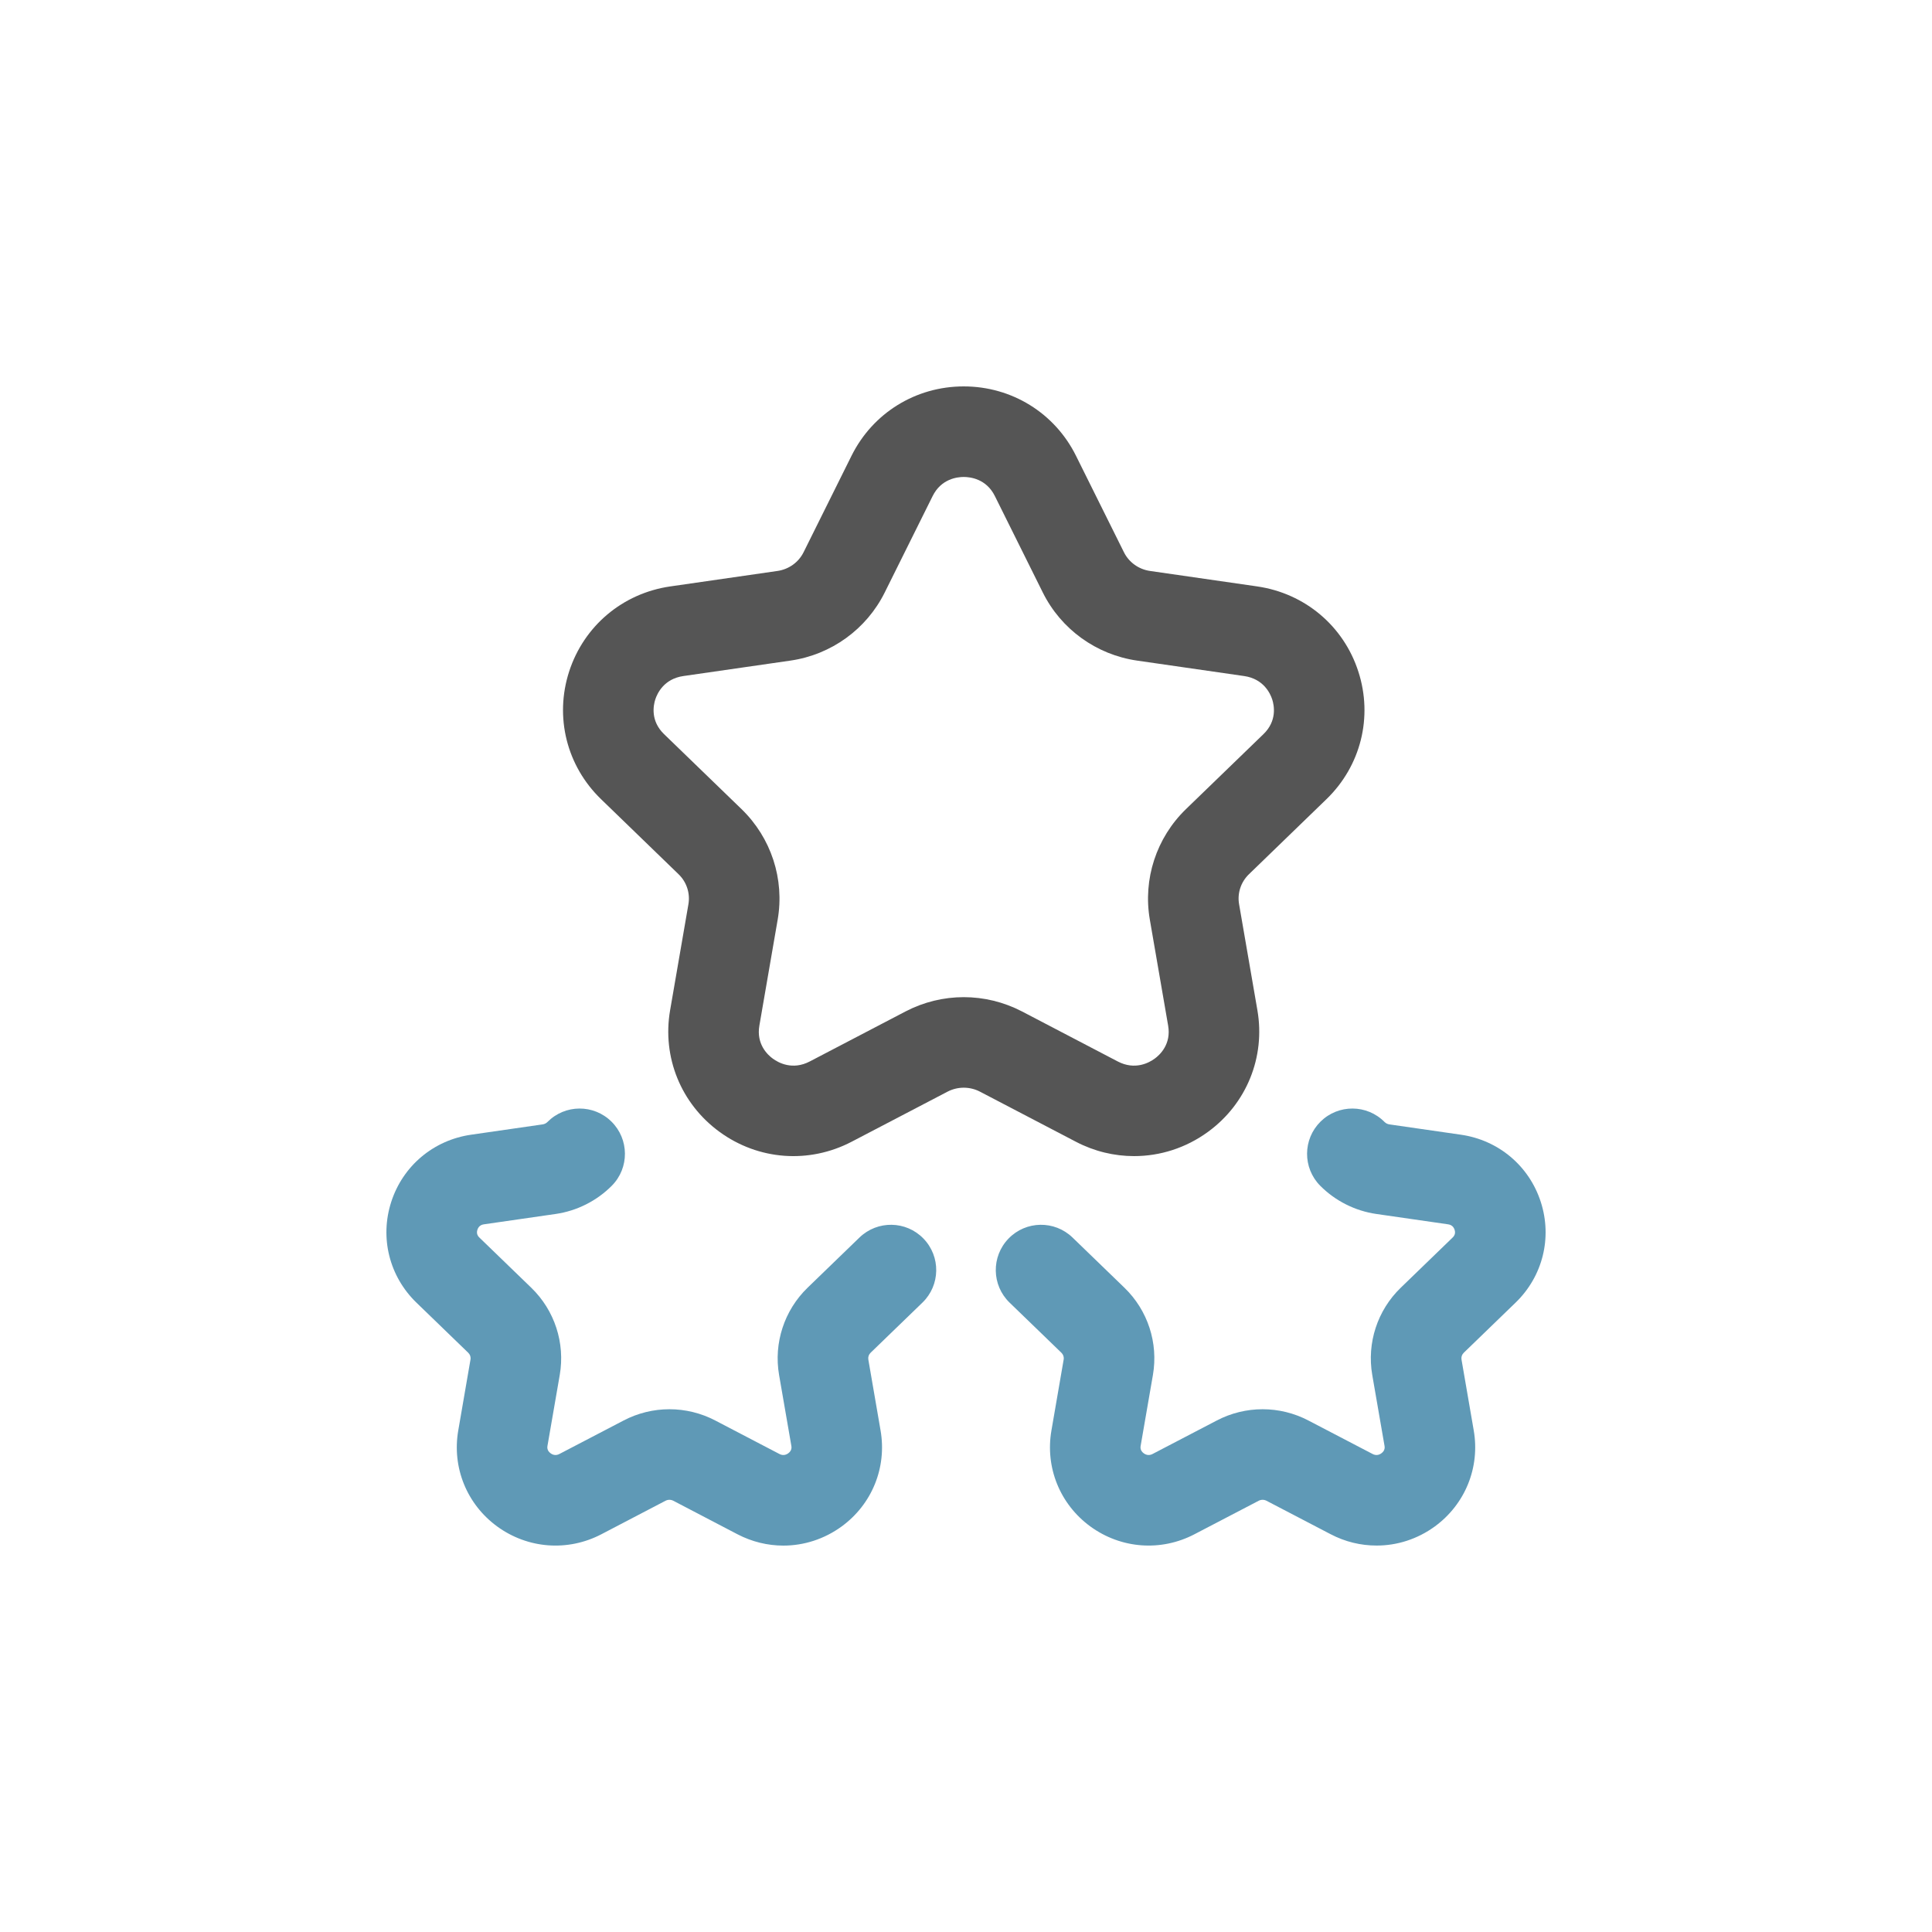 <svg width="40" height="40" viewBox="0 0 40 40" fill="none" xmlns="http://www.w3.org/2000/svg">
<path d="M23.48 23.936C23.069 23.936 22.656 23.838 22.274 23.638L20.29 22.602C20.079 22.492 19.828 22.492 19.617 22.602L17.633 23.638C16.75 24.099 15.701 24.021 14.897 23.434C14.098 22.852 13.706 21.886 13.874 20.915L14.253 18.721C14.292 18.494 14.216 18.261 14.049 18.1L12.444 16.546C11.732 15.857 11.479 14.845 11.783 13.904C12.089 12.959 12.892 12.283 13.879 12.141L16.097 11.821C16.332 11.787 16.534 11.642 16.638 11.432L17.63 9.436C18.07 8.55 18.96 8 19.953 8C20.946 8 21.837 8.55 22.277 9.436L23.269 11.432C23.373 11.642 23.575 11.787 23.81 11.821L26.028 12.141C27.015 12.284 27.818 12.959 28.123 13.904C28.428 14.845 28.175 15.857 27.463 16.546L25.858 18.1C25.691 18.261 25.614 18.494 25.654 18.721L26.033 20.915C26.201 21.886 25.809 22.852 25.01 23.434C24.554 23.767 24.019 23.936 23.48 23.936V23.936ZM19.953 20.645C20.367 20.645 20.78 20.744 21.158 20.94L23.141 21.976C23.502 22.165 23.796 21.999 23.905 21.919C24.012 21.842 24.252 21.62 24.185 21.234L23.806 19.04C23.661 18.201 23.941 17.346 24.554 16.752L26.159 15.199C26.443 14.924 26.38 14.605 26.34 14.481C26.299 14.355 26.16 14.055 25.76 13.997L23.542 13.677C22.698 13.555 21.968 13.028 21.59 12.267L20.598 10.271C20.421 9.913 20.088 9.875 19.953 9.875C19.819 9.875 19.486 9.913 19.309 10.271L18.317 12.267C17.939 13.028 17.209 13.555 16.365 13.677L14.147 13.997C13.747 14.055 13.608 14.355 13.567 14.481C13.527 14.605 13.464 14.924 13.748 15.199L15.353 16.752C15.966 17.346 16.246 18.201 16.101 19.04L15.722 21.234C15.655 21.62 15.895 21.842 16.002 21.919C16.111 21.999 16.405 22.165 16.766 21.976L18.75 20.94C19.126 20.744 19.54 20.645 19.953 20.645V20.645ZM18.469 9.854H18.47H18.469Z" fill="#555555"/>
<path d="M16.219 32C15.895 32 15.569 31.922 15.268 31.765L13.941 31.072C13.89 31.045 13.829 31.045 13.778 31.072L12.451 31.765C11.755 32.128 10.929 32.066 10.294 31.604C9.664 31.144 9.355 30.382 9.488 29.615L9.741 28.148C9.75 28.097 9.733 28.045 9.695 28.008L8.621 26.969C8.06 26.425 7.86 25.626 8.1 24.884C8.341 24.138 8.975 23.605 9.753 23.493L11.236 23.279C11.274 23.273 11.308 23.256 11.334 23.23C11.698 22.861 12.292 22.858 12.66 23.222C13.028 23.586 13.032 24.18 12.668 24.548C12.356 24.863 11.943 25.071 11.504 25.134L10.021 25.348C9.995 25.352 9.915 25.364 9.884 25.461C9.854 25.553 9.908 25.605 9.925 25.622L10.999 26.661C11.483 27.129 11.703 27.805 11.589 28.467L11.335 29.934C11.331 29.958 11.319 30.03 11.4 30.089C11.458 30.131 11.52 30.136 11.584 30.102L12.911 29.41C13.505 29.099 14.214 29.099 14.809 29.41L16.135 30.102C16.199 30.136 16.261 30.131 16.32 30.089C16.4 30.03 16.388 29.958 16.384 29.934L16.13 28.467C16.016 27.805 16.237 27.129 16.72 26.661L17.794 25.622C18.166 25.262 18.759 25.271 19.119 25.643C19.48 26.015 19.47 26.609 19.098 26.969L18.024 28.008C17.986 28.045 17.969 28.097 17.978 28.148L18.231 29.615C18.364 30.382 18.055 31.144 17.425 31.604C17.065 31.866 16.643 32 16.219 32V32ZM29.706 31.604C30.335 31.144 30.645 30.382 30.512 29.615L30.259 28.148C30.25 28.097 30.267 28.045 30.305 28.008L31.379 26.969C31.941 26.425 32.14 25.626 31.9 24.884C31.659 24.138 31.025 23.605 30.247 23.493L28.764 23.279C28.727 23.273 28.692 23.256 28.666 23.23C28.302 22.861 27.708 22.858 27.34 23.222C26.972 23.586 26.968 24.179 27.332 24.548C27.644 24.863 28.057 25.071 28.496 25.134L29.979 25.348C30.005 25.352 30.085 25.364 30.116 25.461C30.146 25.553 30.092 25.605 30.075 25.622L29.001 26.661C28.517 27.129 28.297 27.804 28.411 28.467L28.665 29.934C28.669 29.958 28.681 30.03 28.6 30.089C28.542 30.131 28.48 30.136 28.416 30.102L27.089 29.41C26.495 29.099 25.786 29.099 25.192 29.41L23.865 30.102C23.801 30.136 23.739 30.131 23.68 30.089C23.6 30.03 23.612 29.958 23.616 29.934L23.87 28.467C23.984 27.804 23.764 27.129 23.28 26.661L22.206 25.622C21.834 25.262 21.241 25.271 20.881 25.643C20.52 26.015 20.53 26.609 20.902 26.969L21.976 28.008C22.014 28.045 22.031 28.097 22.022 28.148L21.769 29.615C21.636 30.382 21.945 31.144 22.575 31.604C23.21 32.066 24.036 32.128 24.732 31.764L26.059 31.072C26.11 31.045 26.171 31.045 26.222 31.072L27.549 31.764C27.85 31.922 28.175 31.999 28.5 31.999C28.924 32 29.346 31.866 29.706 31.604V31.604Z" fill="#5F99B6"/>
</svg>

